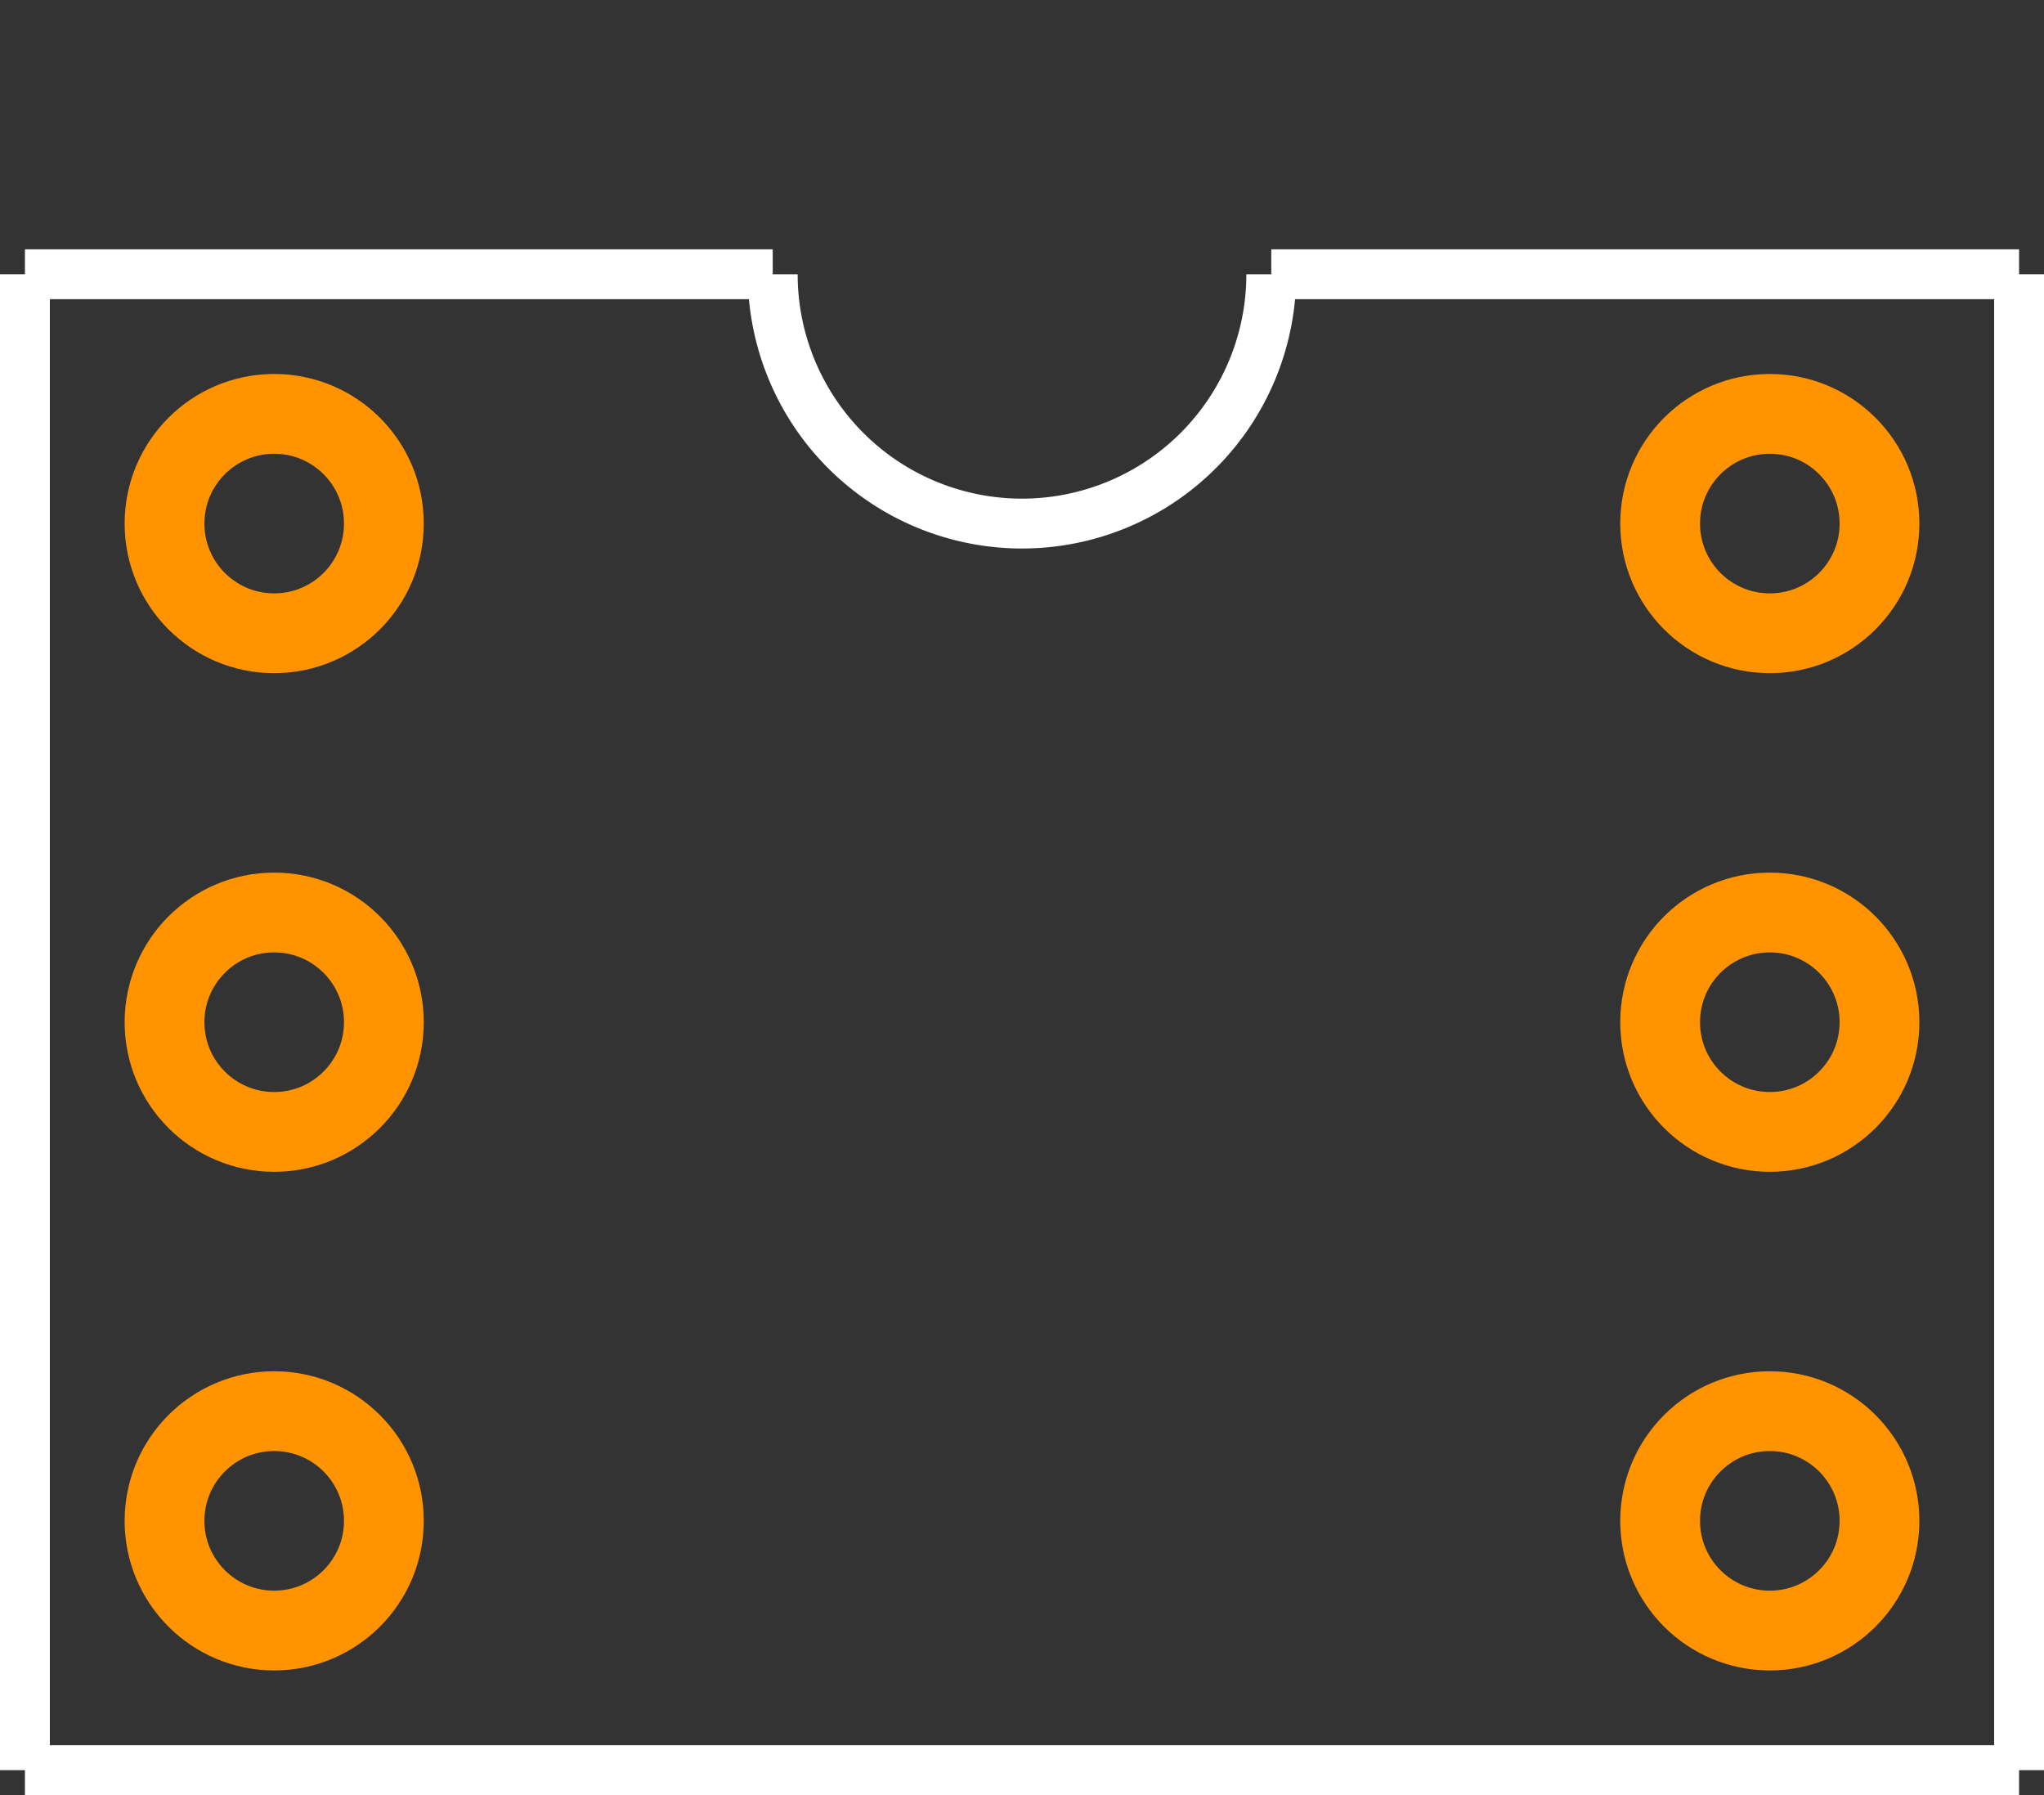 <?xml version="1.0" encoding="UTF-8" standalone="no"?> <svg xmlns:svg="http://www.w3.org/2000/svg" xmlns="http://www.w3.org/2000/svg" version="1.2" baseProfile="tiny" x="0in" y="0in" width="0.41in" height="0.36in" viewBox="0 0 41000 36000" ><rect x="0" y="0" width="41000" height="36000" fill="#333333" stroke="none"/><title>DIP6.fp</title><desc>Geda footprint file 'DIP6.fp' converted by Fritzing</desc><g id="copper0">
 <circle fill="none" cx="5500" cy="10500" connectorname="1" stroke="#ff9400" r="2200" id="connector0pin" stroke-width="1600"/>
 <circle fill="none" cx="5500" cy="20500" connectorname="2" stroke="#ff9400" r="2200" id="connector1pin" stroke-width="1600"/>
 <circle fill="none" cx="5500" cy="30500" connectorname="3" stroke="#ff9400" r="2200" id="connector2pin" stroke-width="1600"/>
 <circle fill="none" cx="35500" cy="30500" connectorname="4" stroke="#ff9400" r="2200" id="connector3pin" stroke-width="1600"/>
 <circle fill="none" cx="35500" cy="20500" connectorname="5" stroke="#ff9400" r="2200" id="connector4pin" stroke-width="1600"/>
 <circle fill="none" cx="35500" cy="10500" connectorname="6" stroke="#ff9400" r="2200" id="connector5pin" stroke-width="1600"/>
</g>
<g id="silkscreen">
 <line fill="none" stroke="white" y1="5500" x1="500" y2="35500" stroke-width="1000" x2="500"/>
 <line fill="none" stroke="white" y1="35500" x1="500" y2="35500" stroke-width="1000" x2="40500"/>
 <line fill="none" stroke="white" y1="35500" x1="40500" y2="5500" stroke-width="1000" x2="40500"/>
 <line fill="none" stroke="white" y1="5500" x1="500" y2="5500" stroke-width="1000" x2="15500"/>
 <line fill="none" stroke="white" y1="5500" x1="25500" y2="5500" stroke-width="1000" x2="40500"/>
 <path fill="none" stroke="white" stroke-width="1000" d="M15500,5500a5000,5000,0,1,0,10000,0"/>
</g>
</svg>